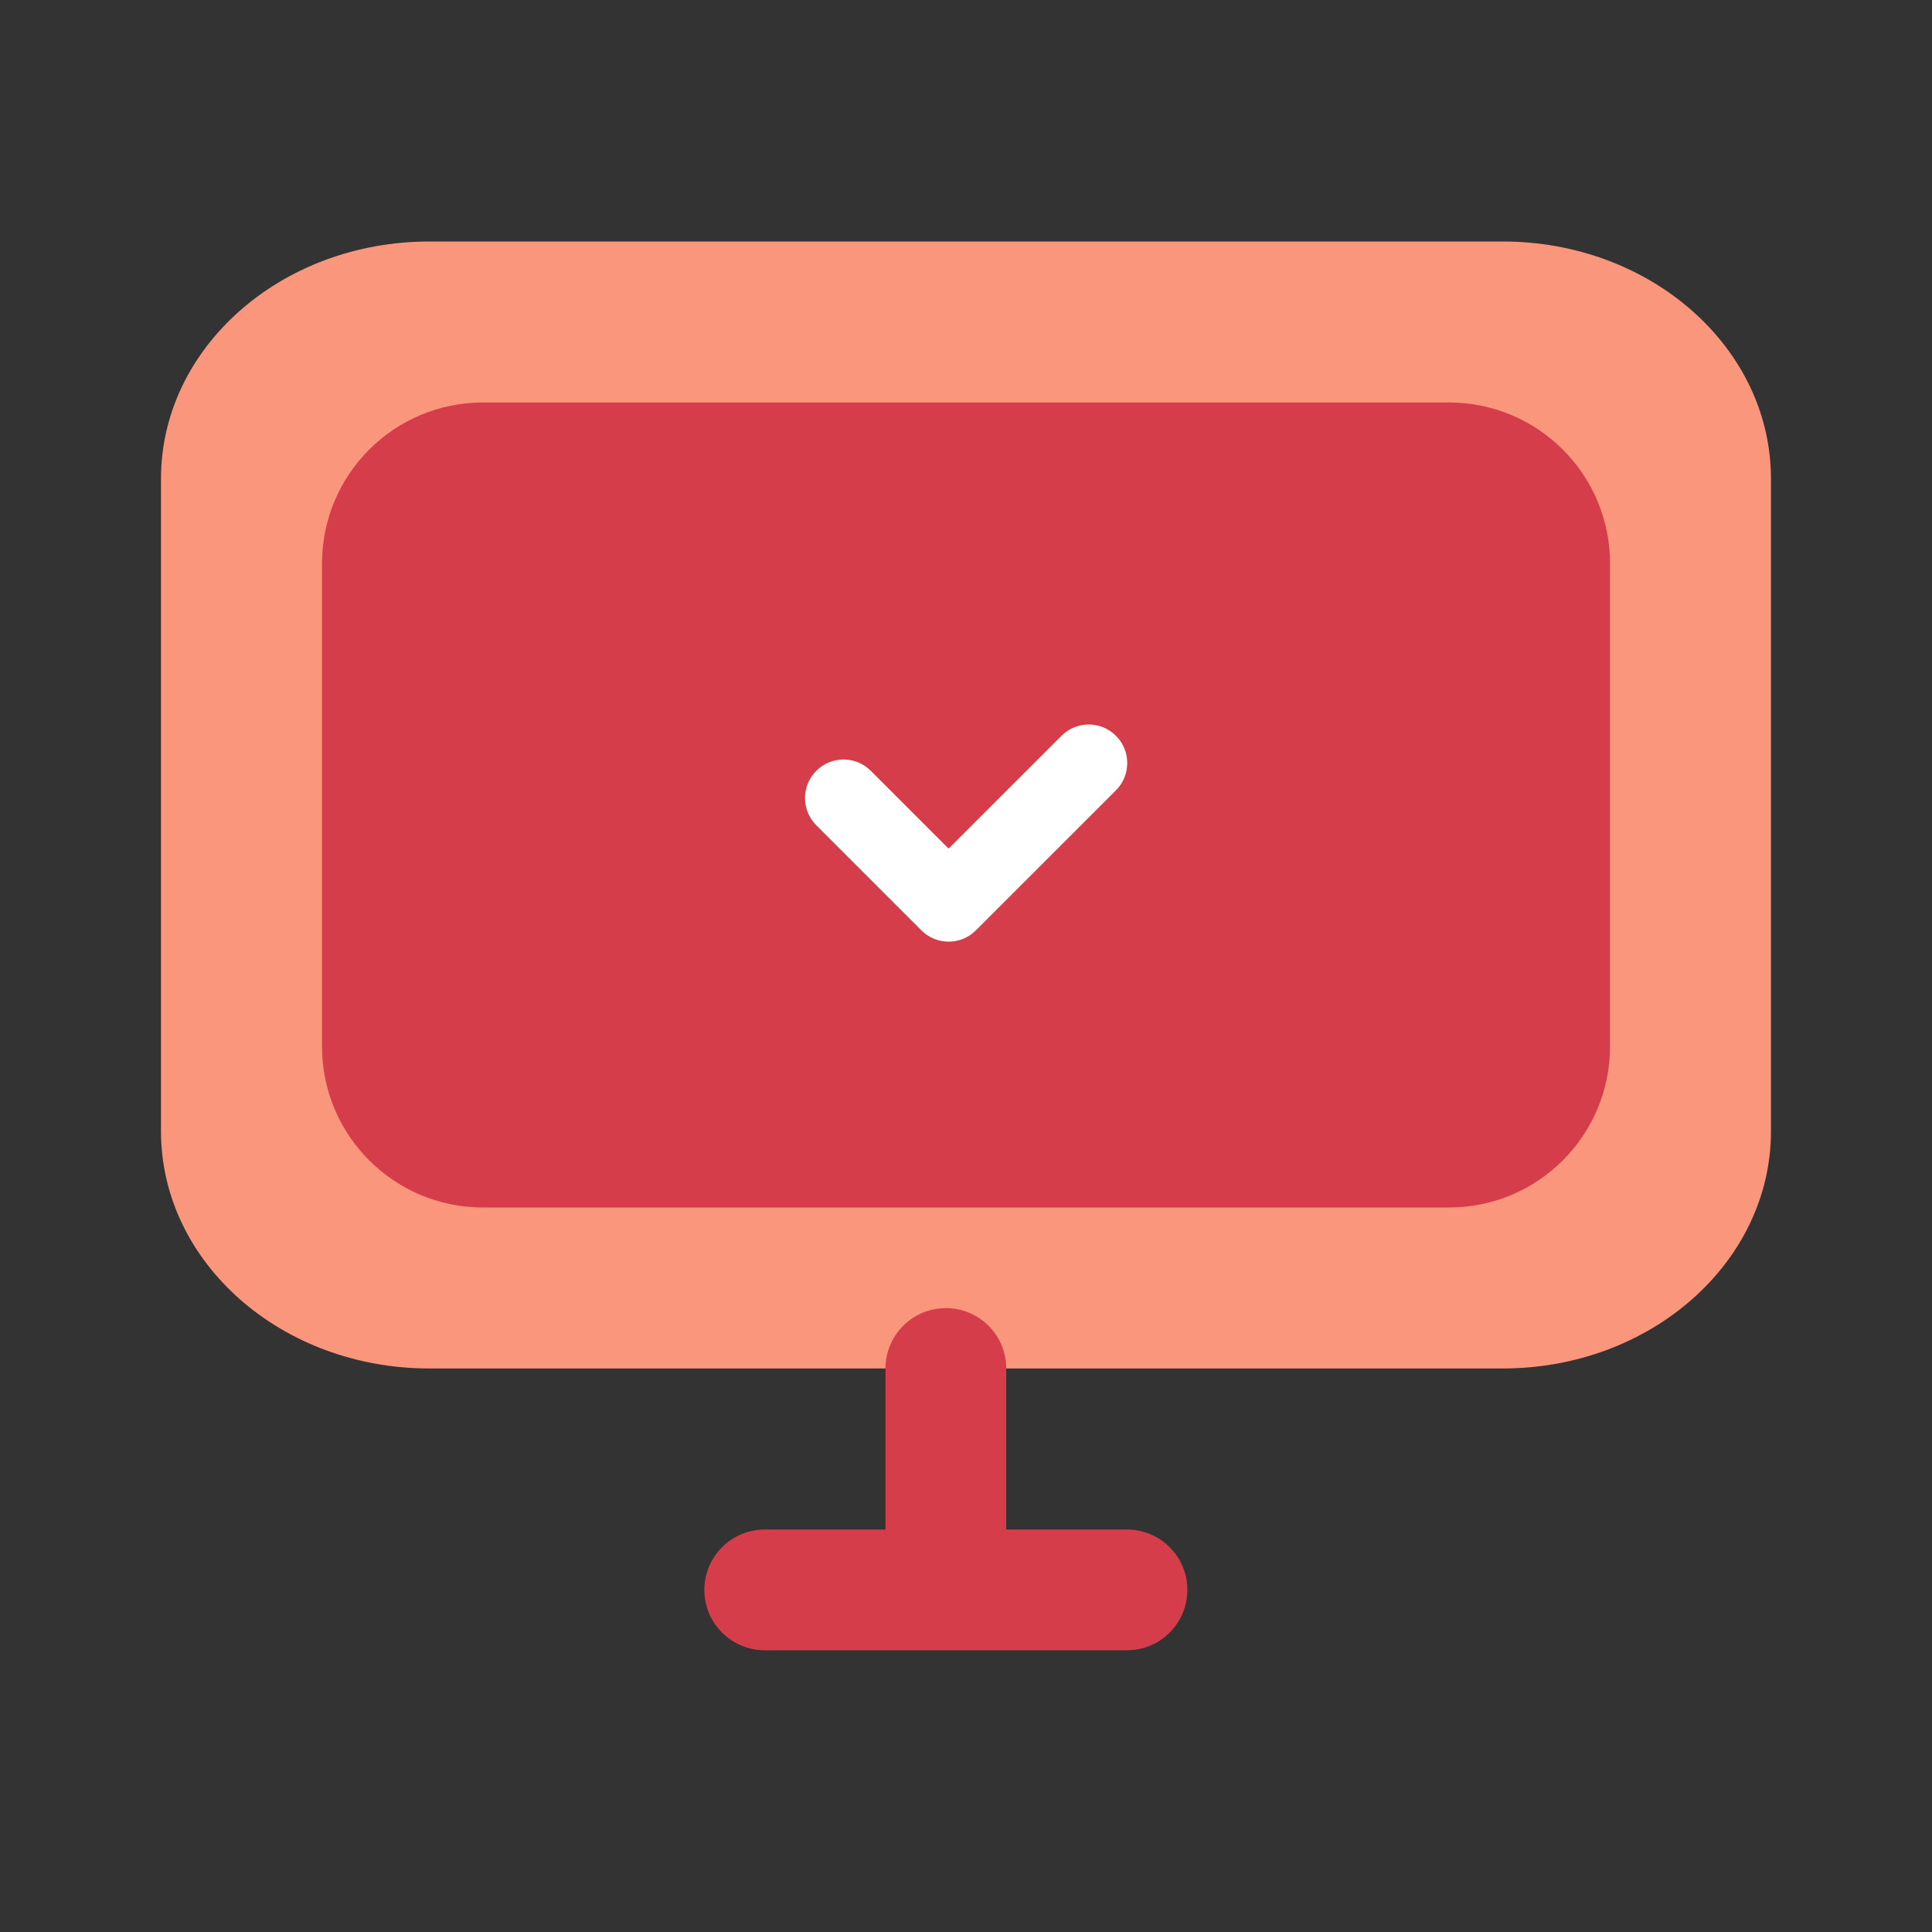 <svg width="40" height="40" viewBox="0 0 40 40" fill="none" xmlns="http://www.w3.org/2000/svg">
<rect x="0" y="0" width="40" height="40" fill="#333333" stroke="none"/>
<g style="mix-blend-mode:multiply">
<path d="M31.111 5C34.179 5 36.666 7.199 36.666 9.912V23.421C36.666 26.134 34.179 28.333 31.111 28.333H8.889C5.82 28.333 3.333 26.134 3.333 23.421L3.333 9.912C3.333 7.199 5.82 5 8.889 5L31.111 5Z" fill="#FA967C"/>
<g style="mix-blend-mode:multiply">
<path d="M18.333 28.333C18.333 27.643 18.893 27.083 19.583 27.083C20.273 27.083 20.833 27.643 20.833 28.333V32.5C20.833 33.19 20.273 33.75 19.583 33.75C18.893 33.75 18.333 33.19 18.333 32.5L18.333 28.333Z" fill="#D63D4A"/>
</g>
<path d="M23.333 31.667C24.023 31.667 24.583 32.227 24.583 32.917C24.583 33.607 24.023 34.167 23.333 34.167L15.833 34.167C15.143 34.167 14.583 33.607 14.583 32.917C14.583 32.227 15.143 31.667 15.833 31.667L23.333 31.667Z" fill="#D63D4A"/>
<path d="M6.667 11.666C6.667 9.825 8.159 8.333 10 8.333H30C31.841 8.333 33.334 9.825 33.334 11.666V21.666C33.334 23.507 31.841 25 30 25H10C8.159 25 6.667 23.507 6.667 21.666V11.666Z" fill="#D63D4A"/>
<path fill-rule="evenodd" clip-rule="evenodd" d="M23.105 15.234C23.416 15.545 23.416 16.05 23.105 16.362L20.204 19.262C19.893 19.574 19.388 19.574 19.076 19.262L16.901 17.087C16.589 16.775 16.589 16.27 16.901 15.959C17.212 15.647 17.717 15.647 18.029 15.959L19.64 17.57L21.977 15.234C22.288 14.922 22.793 14.922 23.105 15.234Z" fill="white"/>
</g>
</svg>
